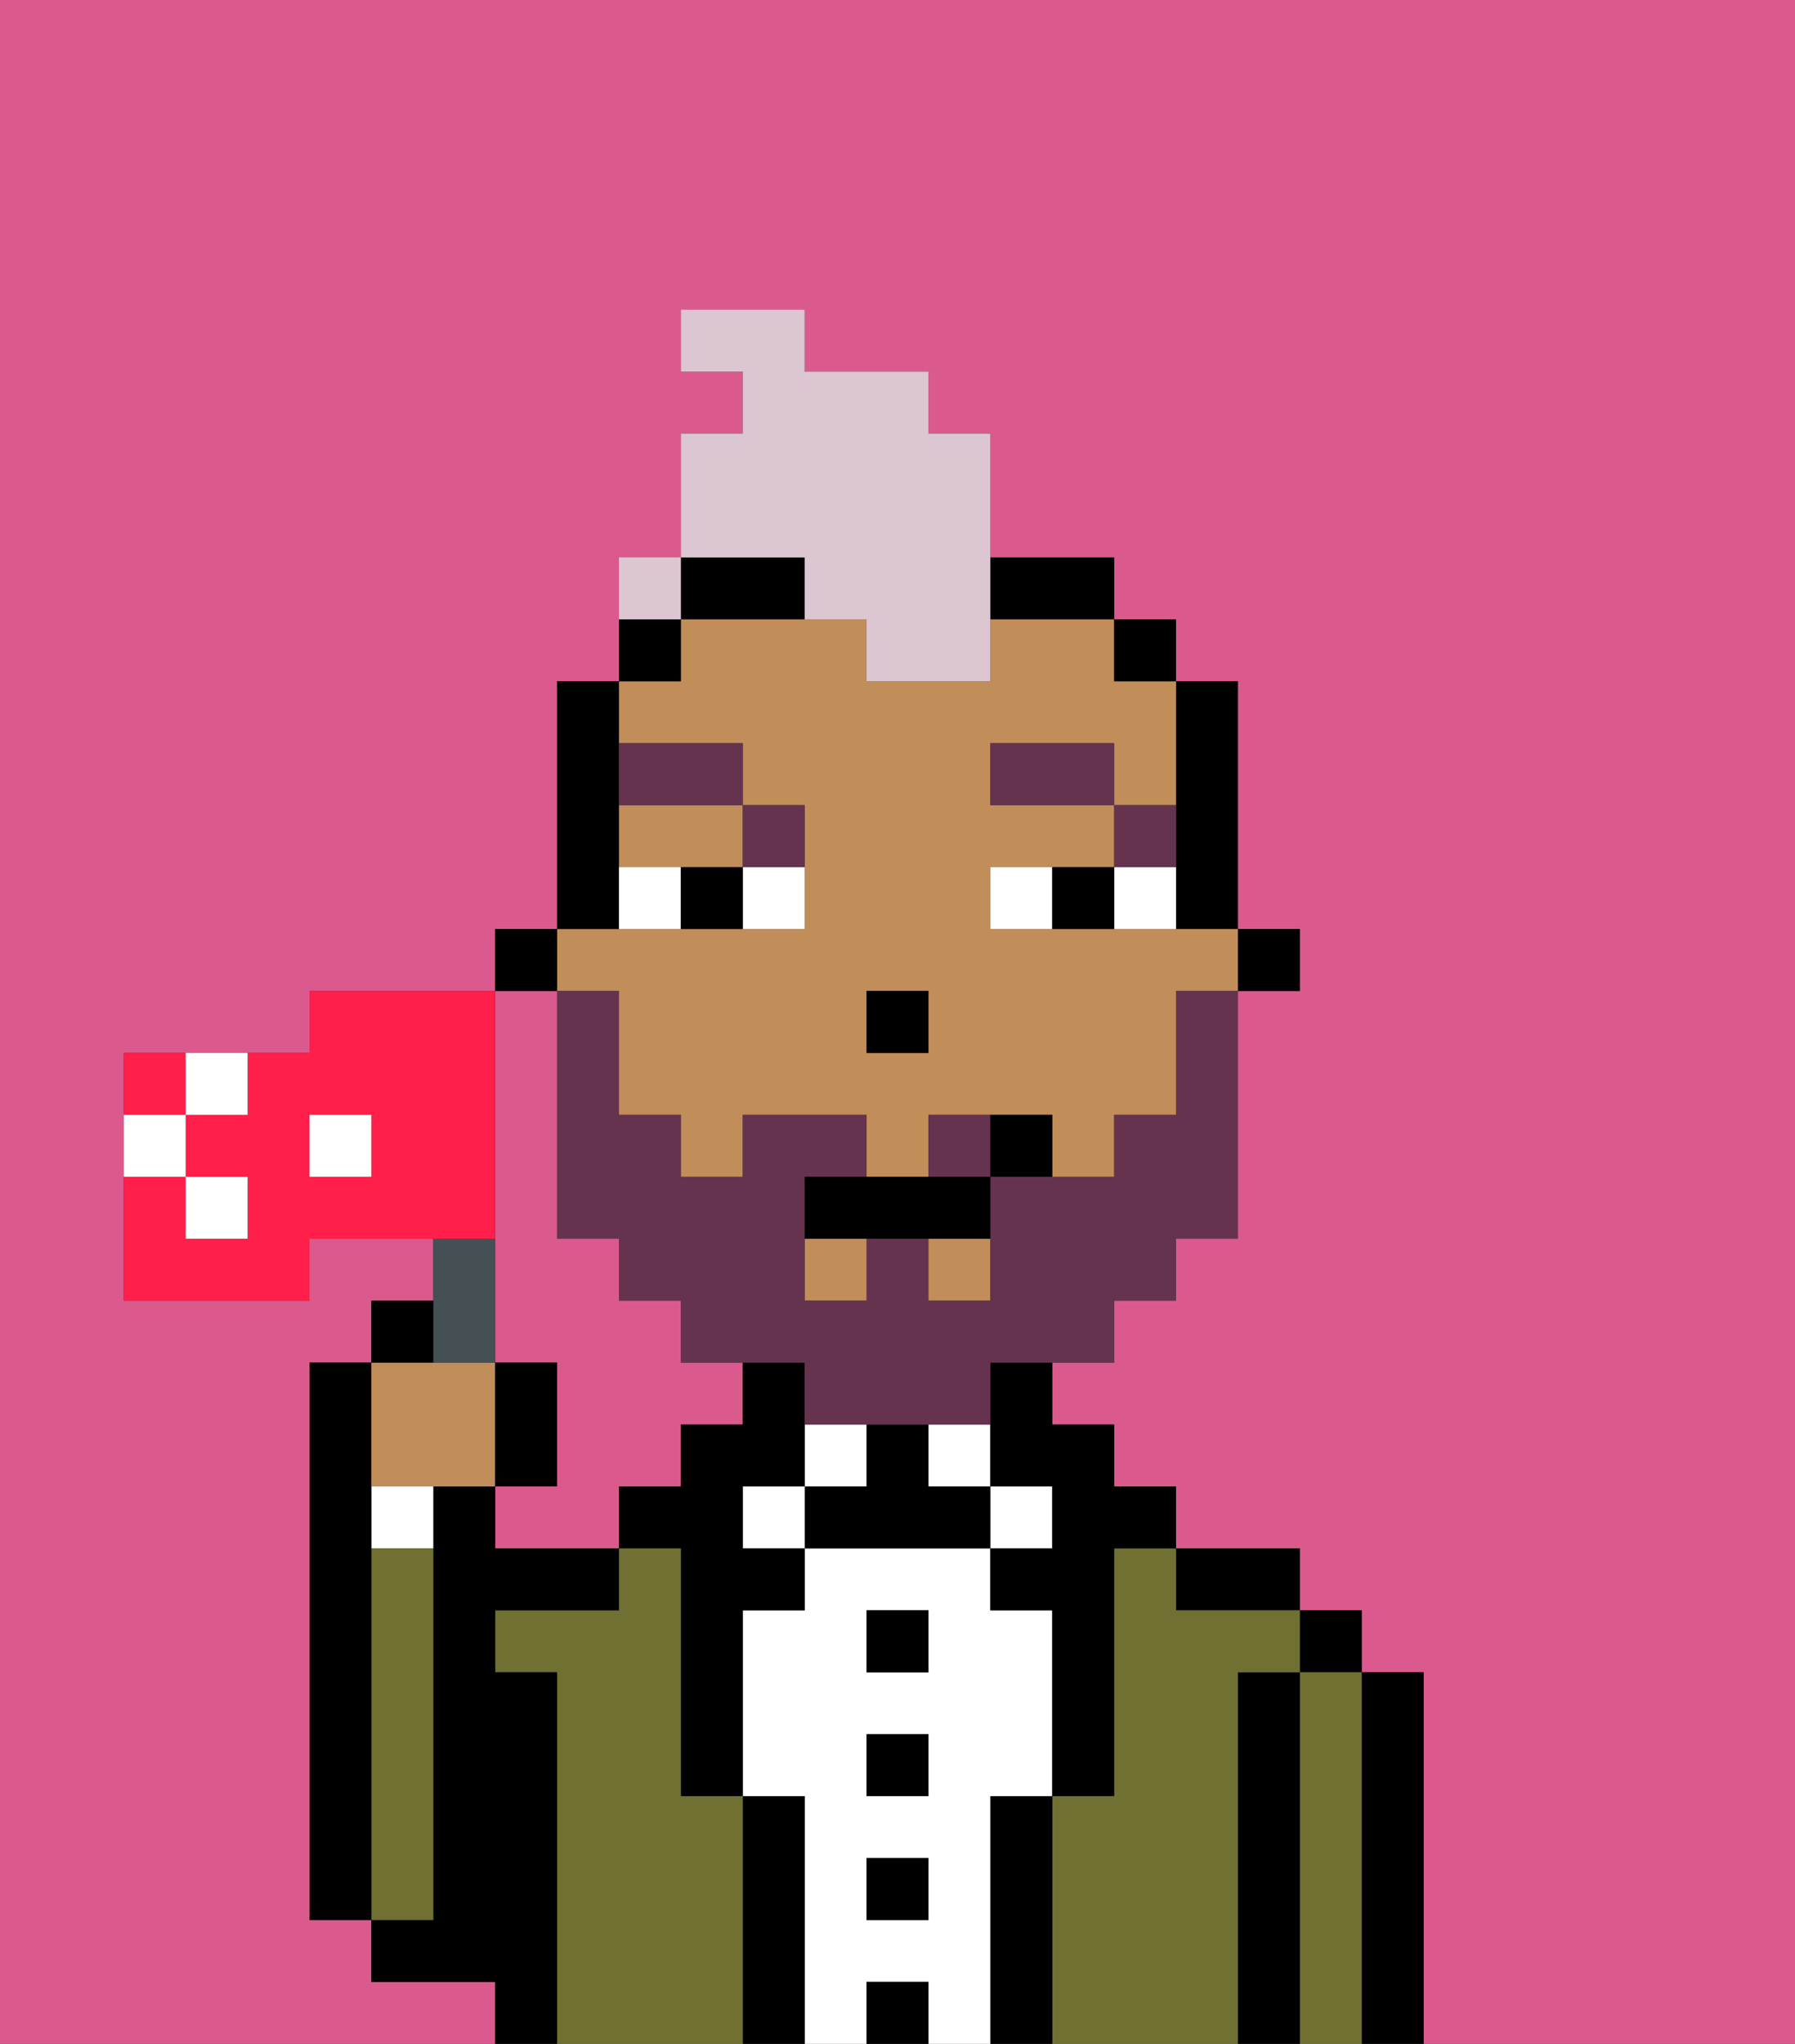 <svg xmlns="http://www.w3.org/2000/svg" viewBox="0 0 29 33"><rect x="0" y="0" width="29" height="33" fill="#333333" stroke="none"/><defs><style>polygon,rect,path{shape-rendering:crispedges;}.cb118-1{fill:#db5a8e;}.cb118-2{fill:#000000;}.cb118-3{fill:#6f7032;}.cb118-4{fill:#ffffff;}.cb118-5{fill:#c18d59;}.cb118-6{fill:#66334f;}.cb118-7{fill:#66334f;}.cb118-8{fill:#dbc6d2;}.cb118-9{fill:#455054;}.cb118-10{fill:#ff1f4a;}</style></defs><path class="cb118-1" d="M0,33H8V32H6V31H5V22H6V21H7V20H5v1H2V17H5V16H8V15H9V11h1V10h1V7h1V6H11V5h2V6h2V7h1V9h2v1h1v1h1v4h1v1H20v4H19v1H18v1H17v1h1v1h1v1h2v1h1v1h1v6h6V0H0Z"/><path class="cb118-1" d="M8,19v3H9v2H8v1h2V24h1V23h1V22H11V21H10V20H9V16H8v3Z"/><path class="cb118-2" d="M23,27H22v6h1V27Z"/><rect class="cb118-2" x="21" y="26" width="1" height="1"/><path class="cb118-3" d="M22,27H21v6h1V27Z"/><path class="cb118-2" d="M21,27H20v6h1V27Z"/><path class="cb118-2" d="M20,26h1V25H19v1Z"/><path class="cb118-3" d="M20,27h1V26H19V25H18v4H17v4h3V27Z"/><rect class="cb118-4" x="16" y="24" width="1" height="1"/><path class="cb118-2" d="M17,29H16v4h1V29Z"/><rect class="cb118-4" x="15" y="23" width="1" height="1"/><path class="cb118-4" d="M16,29h1V26H16V25H13v1H12v3h1v4h1V32h1v1h1V29Zm-1,2H14V30h1Zm0-2H14V28h1Zm0-2H14V26h1Z"/><rect class="cb118-2" x="14" y="26" width="1" height="1"/><rect class="cb118-2" x="14" y="28" width="1" height="1"/><rect class="cb118-2" x="14" y="30" width="1" height="1"/><rect class="cb118-2" x="14" y="32" width="1" height="1"/><rect class="cb118-4" x="13" y="23" width="1" height="1"/><path class="cb118-2" d="M15,24V23H14v1H13v1h3V24Z"/><rect class="cb118-4" x="12" y="24" width="1" height="1"/><path class="cb118-2" d="M13,29H12v4h1V29Z"/><path class="cb118-2" d="M12,24h1V22H12v1H11v1H10v1h1v4h1V26h1V25H12Z"/><path class="cb118-3" d="M12,29H11V25H10v1H8v1H9v6h3V29Z"/><path class="cb118-2" d="M9,27H8V26h2V25H8V24H7v7H6v1H8v1H9V27Z"/><path class="cb118-4" d="M6,25H7V24H6Z"/><path class="cb118-3" d="M7,30V25H6v6H7Z"/><path class="cb118-2" d="M6,25V22H5v9H6V25Z"/><rect class="cb118-2" x="20" y="15" width="1" height="1"/><path class="cb118-2" d="M19,14v1h1V11H19v3Z"/><rect class="cb118-5" x="13" y="20" width="1" height="1"/><path class="cb118-5" d="M10,14h2V13H10Z"/><rect class="cb118-5" x="15" y="20" width="1" height="1"/><path class="cb118-5" d="M10,16v2h1v1h1V18h2v1h1V18h2v1h1V18h1V16h1V15H16V14h2V13H16V12h2v1h1V11H18V10H16v1H14V10H11v1H10v1h2v1h1v2H9v1Zm4,0h1v1H14Z"/><rect class="cb118-2" x="18" y="10" width="1" height="1"/><path class="cb118-2" d="M16,23v1h1v1H16v1h1v3h1V25h1V24H18V23H17V22H16Z"/><path class="cb118-2" d="M13,9H11v1h2Z"/><path class="cb118-2" d="M17,10h1V9H16v1Z"/><rect class="cb118-2" x="10" y="10" width="1" height="1"/><path class="cb118-2" d="M10,14V11H9v4h1Z"/><rect class="cb118-2" x="8" y="15" width="1" height="1"/><rect class="cb118-2" x="14" y="16" width="1" height="1"/><path class="cb118-4" d="M12,15h1V14H12Z"/><path class="cb118-4" d="M10,14v1h1V14Z"/><path class="cb118-4" d="M18,14v1h1V14Z"/><path class="cb118-4" d="M16,14v1h1V14Z"/><path class="cb118-2" d="M11,14v1h1V14Z"/><path class="cb118-2" d="M17,14v1h1V14Z"/><path class="cb118-6" d="M19,13H18v1h1Z"/><rect class="cb118-6" x="16" y="12" width="2" height="1"/><path class="cb118-6" d="M13,14V13H12v1Z"/><path class="cb118-6" d="M12,13V12H10v1Z"/><path class="cb118-7" d="M16,18H15v1h1Z"/><path class="cb118-7" d="M19,17v1H18v1H16v2H15V20H14v1H13V19h1V18H12v1H11V18H10V16H9v4h1v1h1v1h2v1h3V22h2V21h1V20h1V16H19Z"/><path class="cb118-2" d="M13,20h3V19H13Z"/><path class="cb118-2" d="M17,19V18H16v1Z"/><path class="cb118-8" d="M13,10h1v1h2V7H15V6H13V5H11V6h1V7H11V9h2Z"/><path class="cb118-5" d="M7,24H8V22H6v2Z"/><path class="cb118-9" d="M8,22V20H7v2Z"/><path class="cb118-2" d="M7,21H6v1H7Z"/><path class="cb118-2" d="M9,22H8v2H9Z"/><path class="cb118-10" d="M3,17H2v1H3Z"/><path class="cb118-10" d="M8,19V16H5v1H4v1H3v1H4v1H3V19H2v2H5V20H8ZM6,19H5V18H6Z"/><path class="cb118-4" d="M4,18V17H3v1Z"/><path class="cb118-4" d="M3,18H2v1H3Z"/><rect class="cb118-4" x="3" y="19" width="1" height="1"/><rect class="cb118-4" x="5" y="18" width="1" height="1"/><rect class="cb118-8" x="10" y="9" width="1" height="1"></rect></svg>
